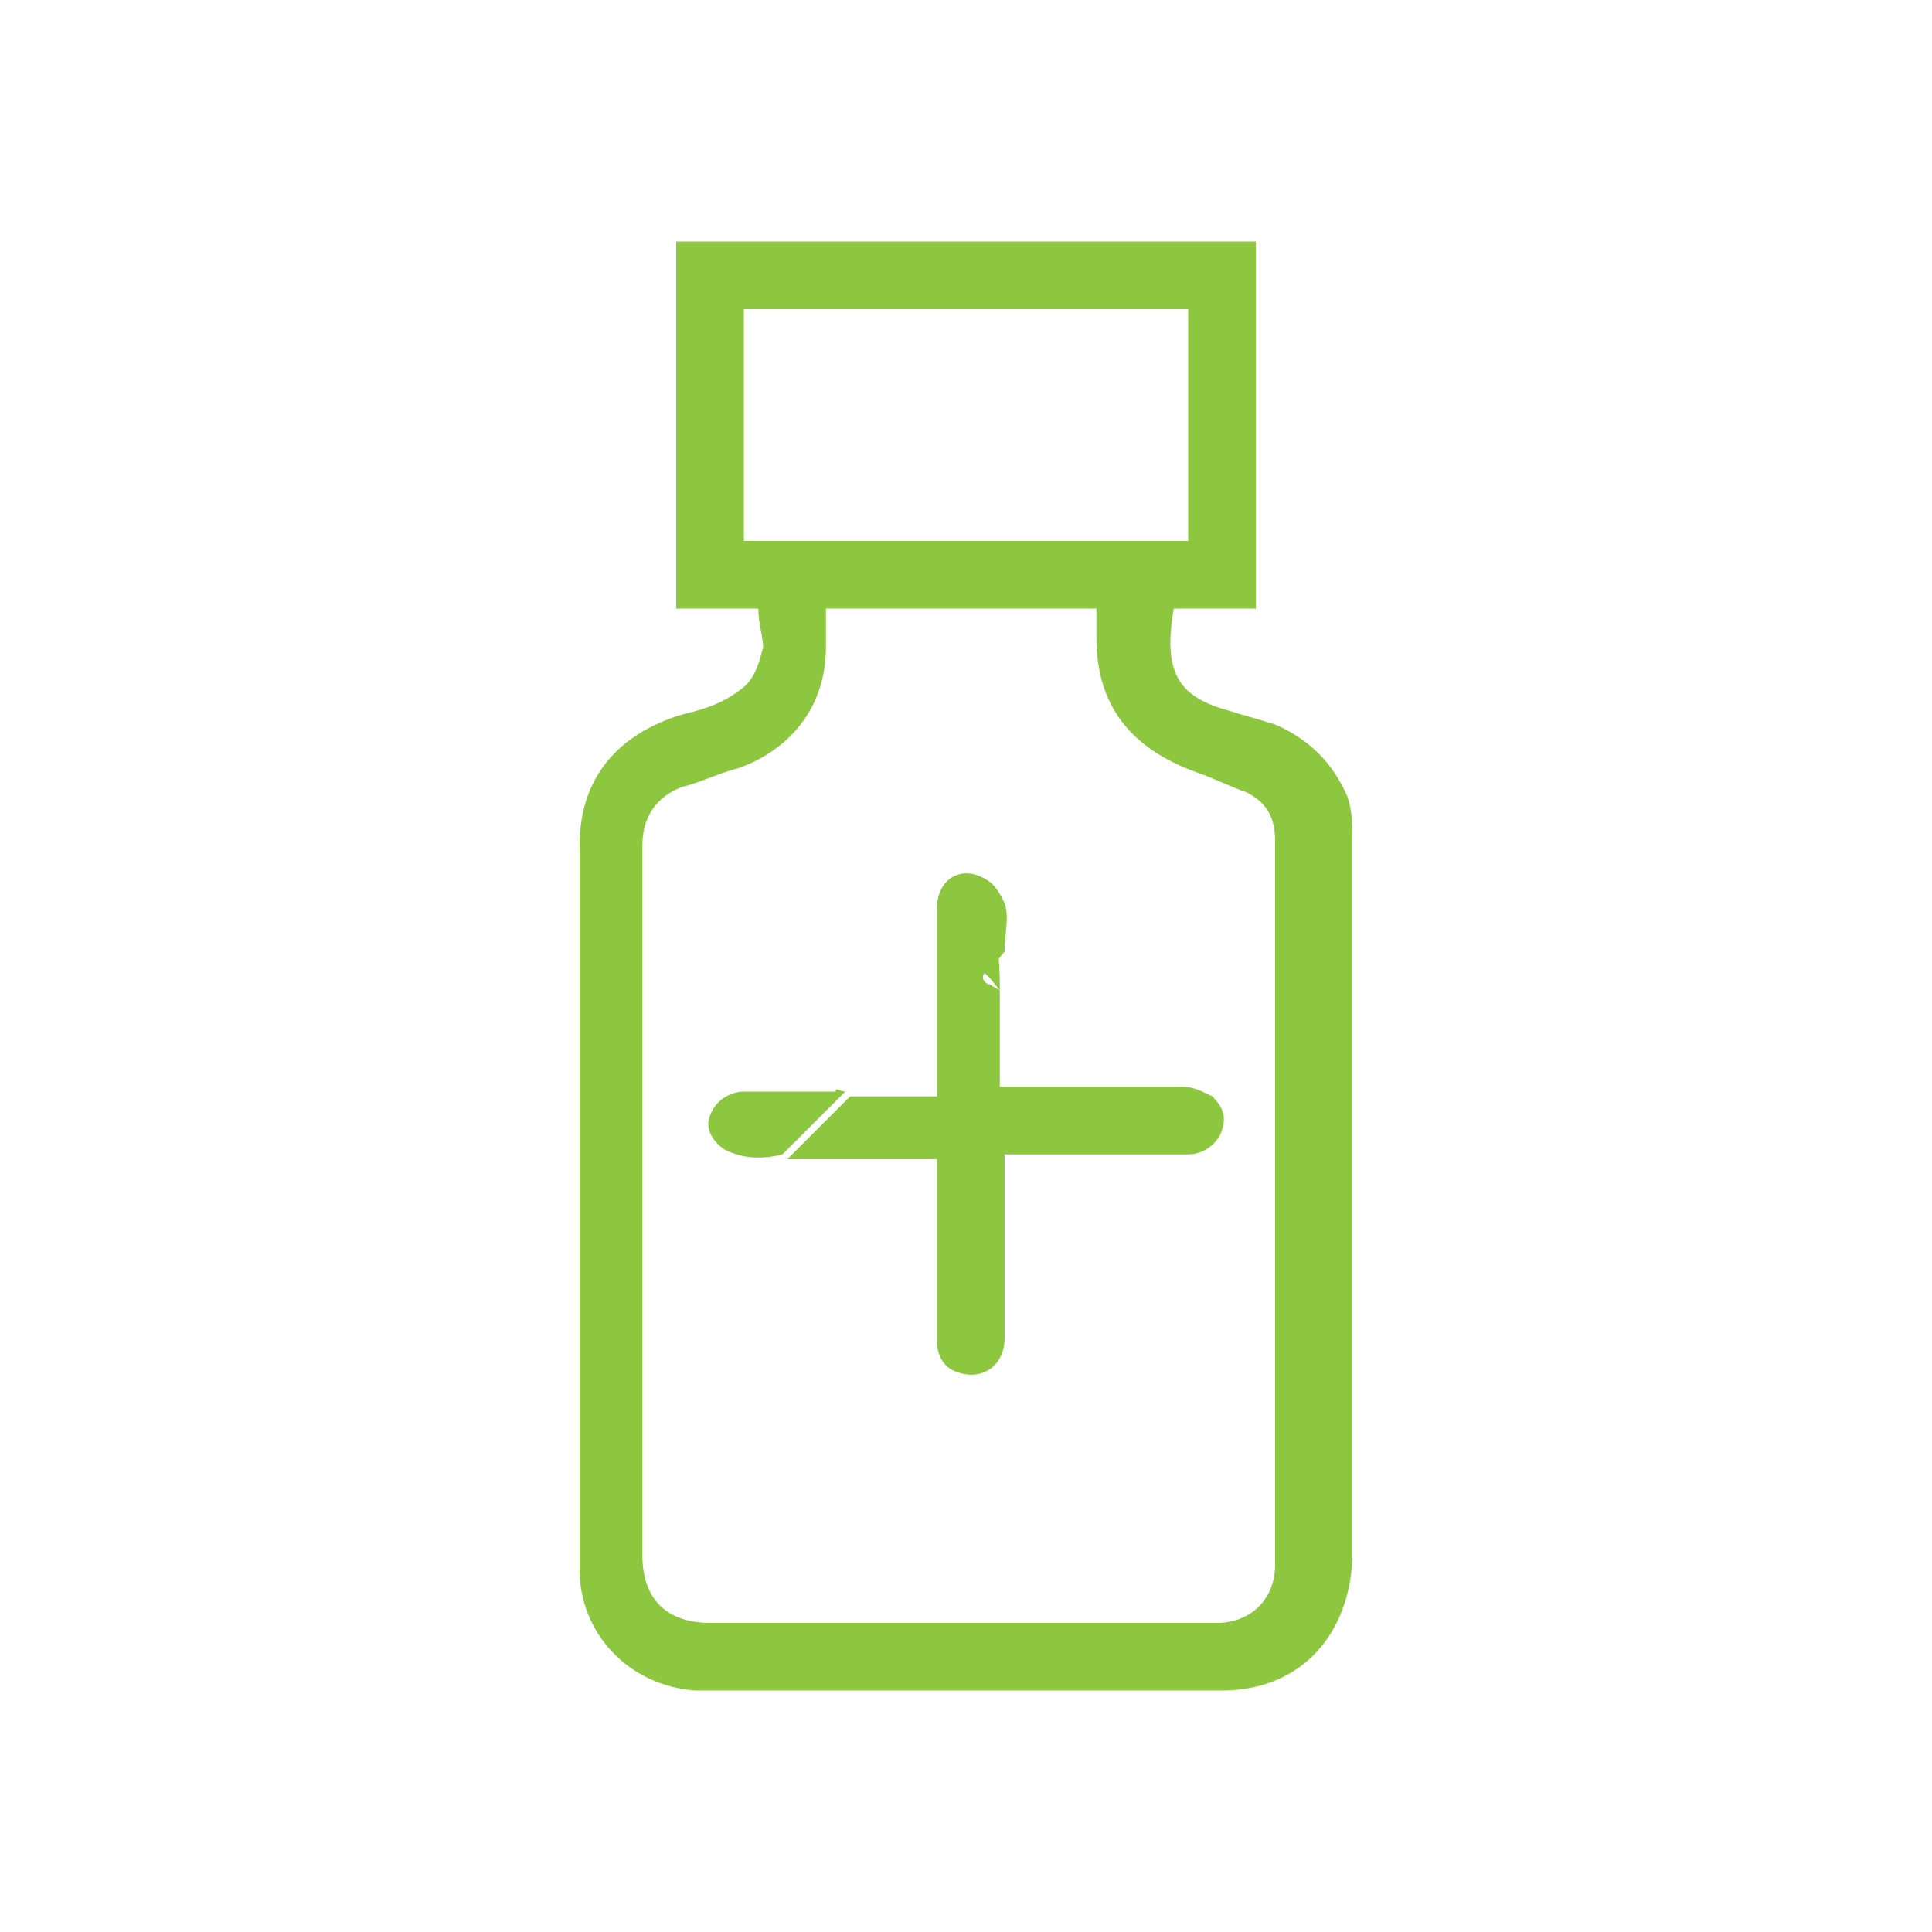 <?xml version="1.0" encoding="utf-8"?>
<!-- Generator: Adobe Illustrator 19.0.0, SVG Export Plug-In . SVG Version: 6.00 Build 0)  -->
<svg version="1.1" id="Layer_1" xmlns="http://www.w3.org/2000/svg" xmlns:xlink="http://www.w3.org/1999/xlink" x="0px" y="0px"
	 viewBox="0 0 40 40" style="enable-background:new 0 0 40 40;" xml:space="preserve">
<style type="text/css">
	.st0{fill:#8DC63F;}
</style>
<g id="XMLID_196_">
	<path id="XMLID_200_" class="st0" d="M15.7,12.6c-0.6,0-1.1,0-1.7,0c0-2.5,0-5,0-7.6c4,0,8,0,12,0c0,2.5,0,5,0,7.6
		c-0.6,0-1.1,0-1.7,0c-0.2,1.2,0,1.8,1.1,2.1c0.3,0.1,0.7,0.2,1,0.3c0.7,0.3,1.2,0.8,1.5,1.5c0.1,0.3,0.1,0.6,0.1,0.8
		c0,4.5,0,8.9,0,13.4c0,0.5,0,1.1,0,1.6C27.9,34,26.8,35,25.3,35c-3.3,0-6.6,0-9.9,0c-0.3,0-0.7,0-1,0C13,34.9,12,33.8,12,32.5
		c0-0.6,0-1.3,0-1.9c0-2.4,0-4.8,0-7.2c0-2,0-3.9,0-5.9c0-1.4,0.8-2.3,2.1-2.7c0.4-0.1,0.8-0.2,1.2-0.5c0.3-0.2,0.4-0.5,0.5-0.9
		C15.8,13.2,15.7,12.9,15.7,12.6z M17.1,12.6c0,0.3,0,0.5,0,0.8c0,1.2-0.7,2.1-1.8,2.5c-0.4,0.1-0.8,0.3-1.2,0.4
		c-0.5,0.2-0.8,0.6-0.8,1.2c0,4.9,0,9.8,0,14.7c0,1,0.6,1.4,1.4,1.4c2.9,0,5.9,0,8.8,0c0.6,0,1.2,0,1.7,0c0.7,0,1.2-0.5,1.2-1.2
		c0-5,0-10,0-15c0-0.5-0.2-0.8-0.6-1c-0.3-0.1-0.7-0.3-1-0.4c-1.4-0.5-2.1-1.4-2.1-2.8c0-0.2,0-0.4,0-0.6
		C20.9,12.6,19.1,12.6,17.1,12.6z M15.4,6.4c0,1.6,0,3.2,0,4.8c3.1,0,6.1,0,9.2,0c0-1.6,0-3.2,0-4.8C21.5,6.4,18.5,6.4,15.4,6.4z"/>
	<path id="XMLID_199_" class="st0" d="M20.7,20.5c0,0.3,0,0.7,0,1c0,0.3,0,0.6,0,1c0.1,0,0.2,0,0.3,0c1.2,0,2.4,0,3.5,0
		c0.2,0,0.4,0.1,0.6,0.2c0.2,0.2,0.3,0.4,0.2,0.7c-0.1,0.3-0.4,0.5-0.7,0.5c-1,0-2,0-3,0c-0.3,0-0.5,0-0.8,0c0,0.1,0,0.2,0,0.3
		c0,1.2,0,2.4,0,3.5c0,0.6-0.5,0.9-1,0.7c-0.3-0.1-0.4-0.4-0.4-0.6c0-1.2,0-2.4,0-3.5c0-0.1,0-0.2,0-0.3c-0.2,0-0.3,0-0.4,0
		c-0.8,0-1.6,0-2.4,0c-0.1,0-0.2,0-0.3,0c0.4-0.4,0.9-0.9,1.3-1.3c0.1,0,0.3,0,0.4,0c0.5,0,0.9,0,1.4,0c0-0.1,0-0.2,0-0.3
		c0-1.2,0-2.4,0-3.6c0-0.6,0.5-0.9,1-0.6c0.2,0.1,0.3,0.3,0.4,0.5c0.1,0.3,0,0.6,0,1c-0.1,0.1-0.2,0.3-0.3,0.3
		c-0.2,0.2-0.2,0.3,0,0.4C20.4,20.3,20.5,20.4,20.7,20.5z"/>
	<path id="XMLID_198_" class="st0" d="M17.5,22.6c-0.4,0.4-0.9,0.9-1.3,1.3c-0.4,0.1-0.8,0.1-1.2-0.1c-0.3-0.2-0.4-0.5-0.3-0.7
		c0.1-0.3,0.4-0.5,0.7-0.5c0.6,0,1.3,0,1.9,0C17.3,22.5,17.4,22.6,17.5,22.6z"/>
	<path id="XMLID_197_" class="st0" d="M20.7,20.5c-0.1-0.1-0.2-0.3-0.4-0.4c-0.2-0.2-0.2-0.3,0-0.4c0.1-0.1,0.2-0.2,0.3-0.3
		C20.7,19.8,20.7,20.2,20.7,20.5z"/>
</g>
</svg>
